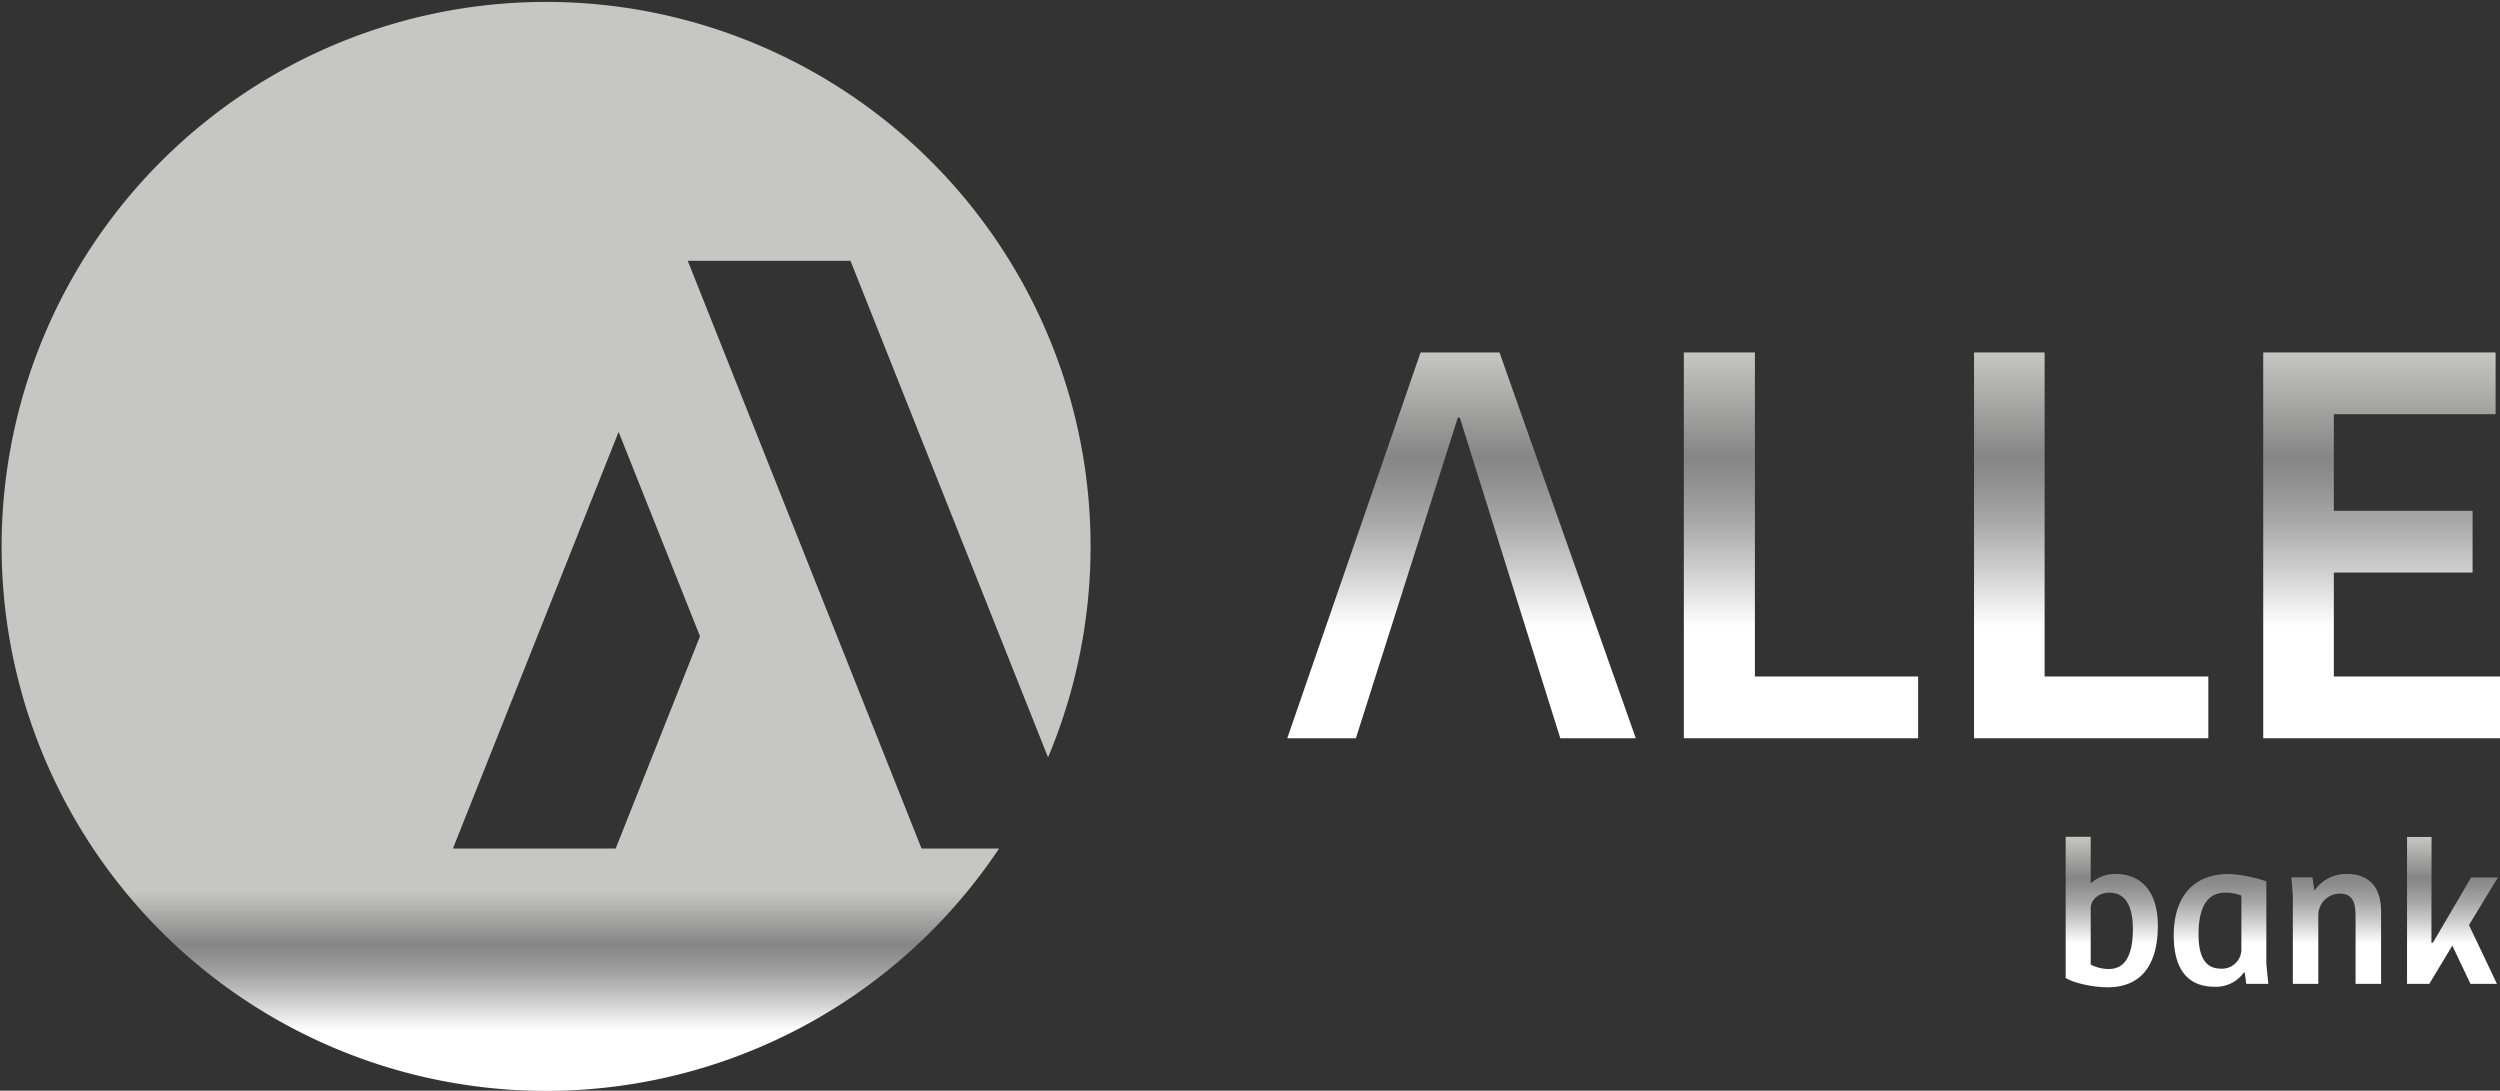 <svg id="Camada_1" data-name="Camada 1" xmlns="http://www.w3.org/2000/svg" xmlns:xlink="http://www.w3.org/1999/xlink" viewBox="0 0 561.5 244.97">

<rect x="0" y="0" width="561.5" height="244.97" fill="#333333" stroke="none"/>

<defs>
<linearGradient id="linear-gradient" x1="344" y1="424" x2="344" y2="380" gradientUnits="userSpaceOnUse"><stop offset="0" stop-color="#fff"/><stop offset="0.29" stop-color="#fff"/><stop offset="0.44" stop-color="#cdcdcd"/><stop offset="0.57" stop-color="#a6a6a6"/><stop offset="0.67" stop-color="#8f8f8f"/><stop offset="0.73" stop-color="#868686"/><stop offset="1" stop-color="#c6c6c5"/></linearGradient><linearGradient id="linear-gradient-2" x1="328.26" y1="165.81" x2="328.26" y2="79.16" xlink:href="#linear-gradient"/><linearGradient id="linear-gradient-3" x1="404.5" y1="165.81" x2="404.5" y2="79.16" xlink:href="#linear-gradient"/><linearGradient id="linear-gradient-4" x1="469.68" y1="165.81" x2="469.68" y2="79.16" xlink:href="#linear-gradient"/><linearGradient id="linear-gradient-5" x1="534.91" y1="165.81" x2="534.91" y2="79.16" xlink:href="#linear-gradient"/><linearGradient id="linear-gradient-6" x1="534.43" y1="401.57" x2="534.43" y2="367.77" xlink:href="#linear-gradient"/></defs><path d="M160.26,370.41H123.71l37.21-93.58,18.28,45.91Zm68.7,0-52.51-132H213l44.37,111.53a122.29,122.29,0,1,0-11,20.47Z" transform="translate(-21.98 -179.83)" fill="url(#linear-gradient)"/><polygon points="327.87 93.8 327.43 93.8 304.53 165.81 289.12 165.81 319.06 79.16 336.79 79.16 367.4 165.81 350.44 165.81 327.87 93.8" fill="url(#linear-gradient-2)"/><polygon points="378.19 79.16 394.15 79.16 394.15 151.94 430.81 151.94 430.81 165.81 378.19 165.81 378.19 79.16" fill="url(#linear-gradient-3)"/><polygon points="443.37 79.16 459.22 79.16 459.22 151.94 495.99 151.94 495.99 165.81 443.37 165.81 443.37 79.16" fill="url(#linear-gradient-4)"/><polygon points="508.32 79.16 560.51 79.16 560.51 93.03 524.18 93.03 524.18 114.72 555.34 114.72 555.34 128.59 524.18 128.59 524.18 151.94 561.5 151.94 561.5 165.81 508.32 165.81 508.32 79.16" fill="url(#linear-gradient-5)"/><path d="M485.93,399.48c2,1.21,6.17,2.09,9.47,2.09,7.16,0,11.23-4.62,11.23-13.87,0-7.38-3.52-11.56-9.47-11.56a8.21,8.21,0,0,0-5.61,2.09V367.77h-5.62Zm5.62-15.63c0-2.1,2-3.53,4.18-3.53,4.41,0,5.29,4.41,5.29,8.15,0,6.5-2.09,9-5.4,9a8.88,8.88,0,0,1-4.07-1ZM531,377.79a29.1,29.1,0,0,0-8.47-1.65c-8.15,0-12.33,5.39-12.33,13.76,0,6.83,2.53,11.56,9.24,11.56a7.69,7.69,0,0,0,6.5-3.19h.22l.33,2.53h4.95l-.44-4.51Zm-5.61,15.52a4.35,4.35,0,0,1-4.62,4.08c-4.08,0-5-3.74-5-7.71,0-5.17,1.43-9.36,6-9.36a9.7,9.7,0,0,1,3.63.66Zm17.28,7.49V385.39a4.83,4.83,0,0,1,4.85-4.85c3,0,3.52,2.21,3.52,5.18V400.8h5.73V384.51c0-5.62-2.87-8.37-7.6-8.37a8.54,8.54,0,0,0-7.38,3.74l-.44-3h-4.73l.33,4.07V400.8Zm25.44-33h-5.51v33h5l5.17-8.59,4.08,8.59h5.94l-6.28-13.21,6.5-10.68H577l-8.59,14.64h-.33Z" transform="translate(-21.98 -179.83)" fill="url(#linear-gradient-6)"/></svg>